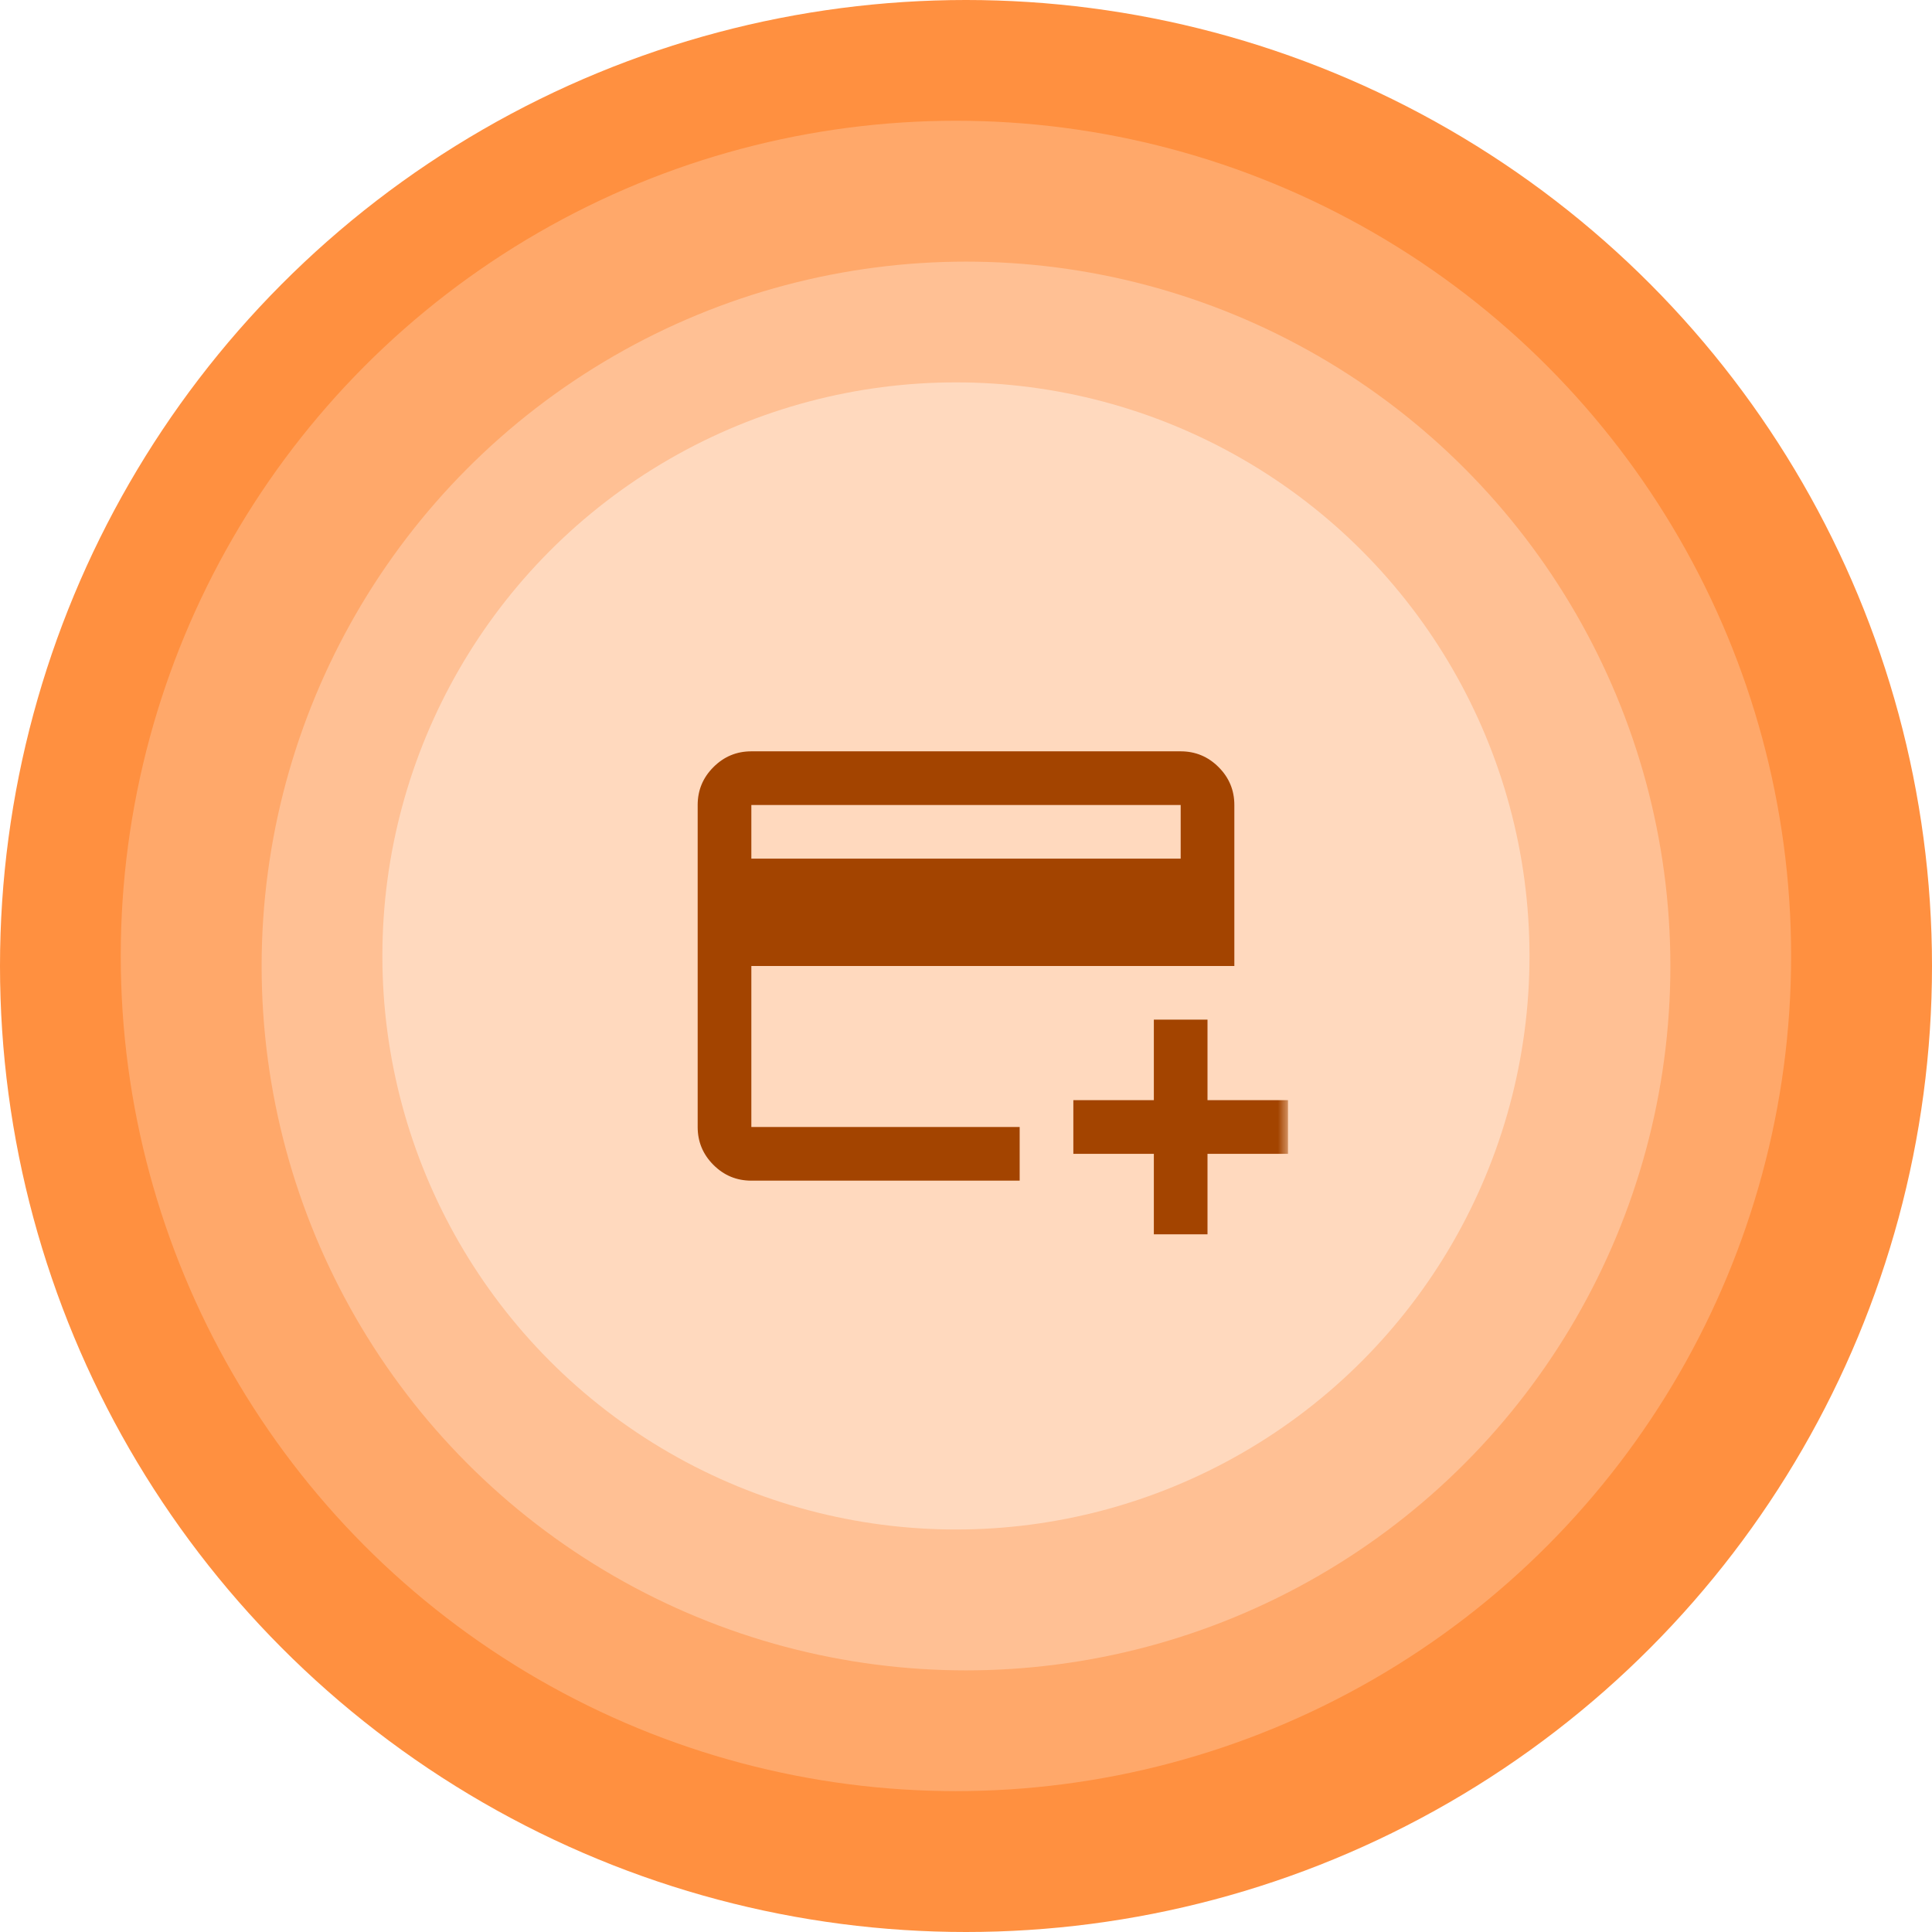 <svg width="96" height="96" viewBox="0 0 96 96" fill="none" xmlns="http://www.w3.org/2000/svg">
<circle cx="48" cy="48" r="48" fill="#FF9040"/>
<circle cx="47.5" cy="47.5" r="41.5" fill="#FFA86A"/>
<circle cx="48" cy="48" r="35" fill="#FFC094"/>
<circle cx="47.5" cy="47.5" r="28.5" fill="#FFD9BE"/>
<mask id="mask0_1454_8673" style="mask-type:alpha" maskUnits="userSpaceOnUse" x="32" y="32" width="32" height="32">
<rect x="32" y="32" width="32" height="32" fill="#D9D9D9"/>
</mask>
<g mask="url(#mask0_1454_8673)">
<path d="M37.334 58.666C36.6 58.666 35.973 58.406 35.451 57.884C34.928 57.361 34.667 56.733 34.667 56V40C34.667 39.266 34.928 38.639 35.451 38.117C35.973 37.594 36.6 37.333 37.334 37.333H58.667C59.4 37.333 60.028 37.594 60.551 38.117C61.073 38.639 61.334 39.266 61.334 40V48H37.334V56H50.667V58.666H37.334ZM37.334 42.666H58.667V40H37.334V42.666ZM57.334 61.333V57.333H53.334V54.666H57.334V50.666H60V54.666H64V57.333H60V61.333H57.334Z" fill="#A34400"/>
</g>
</svg>
